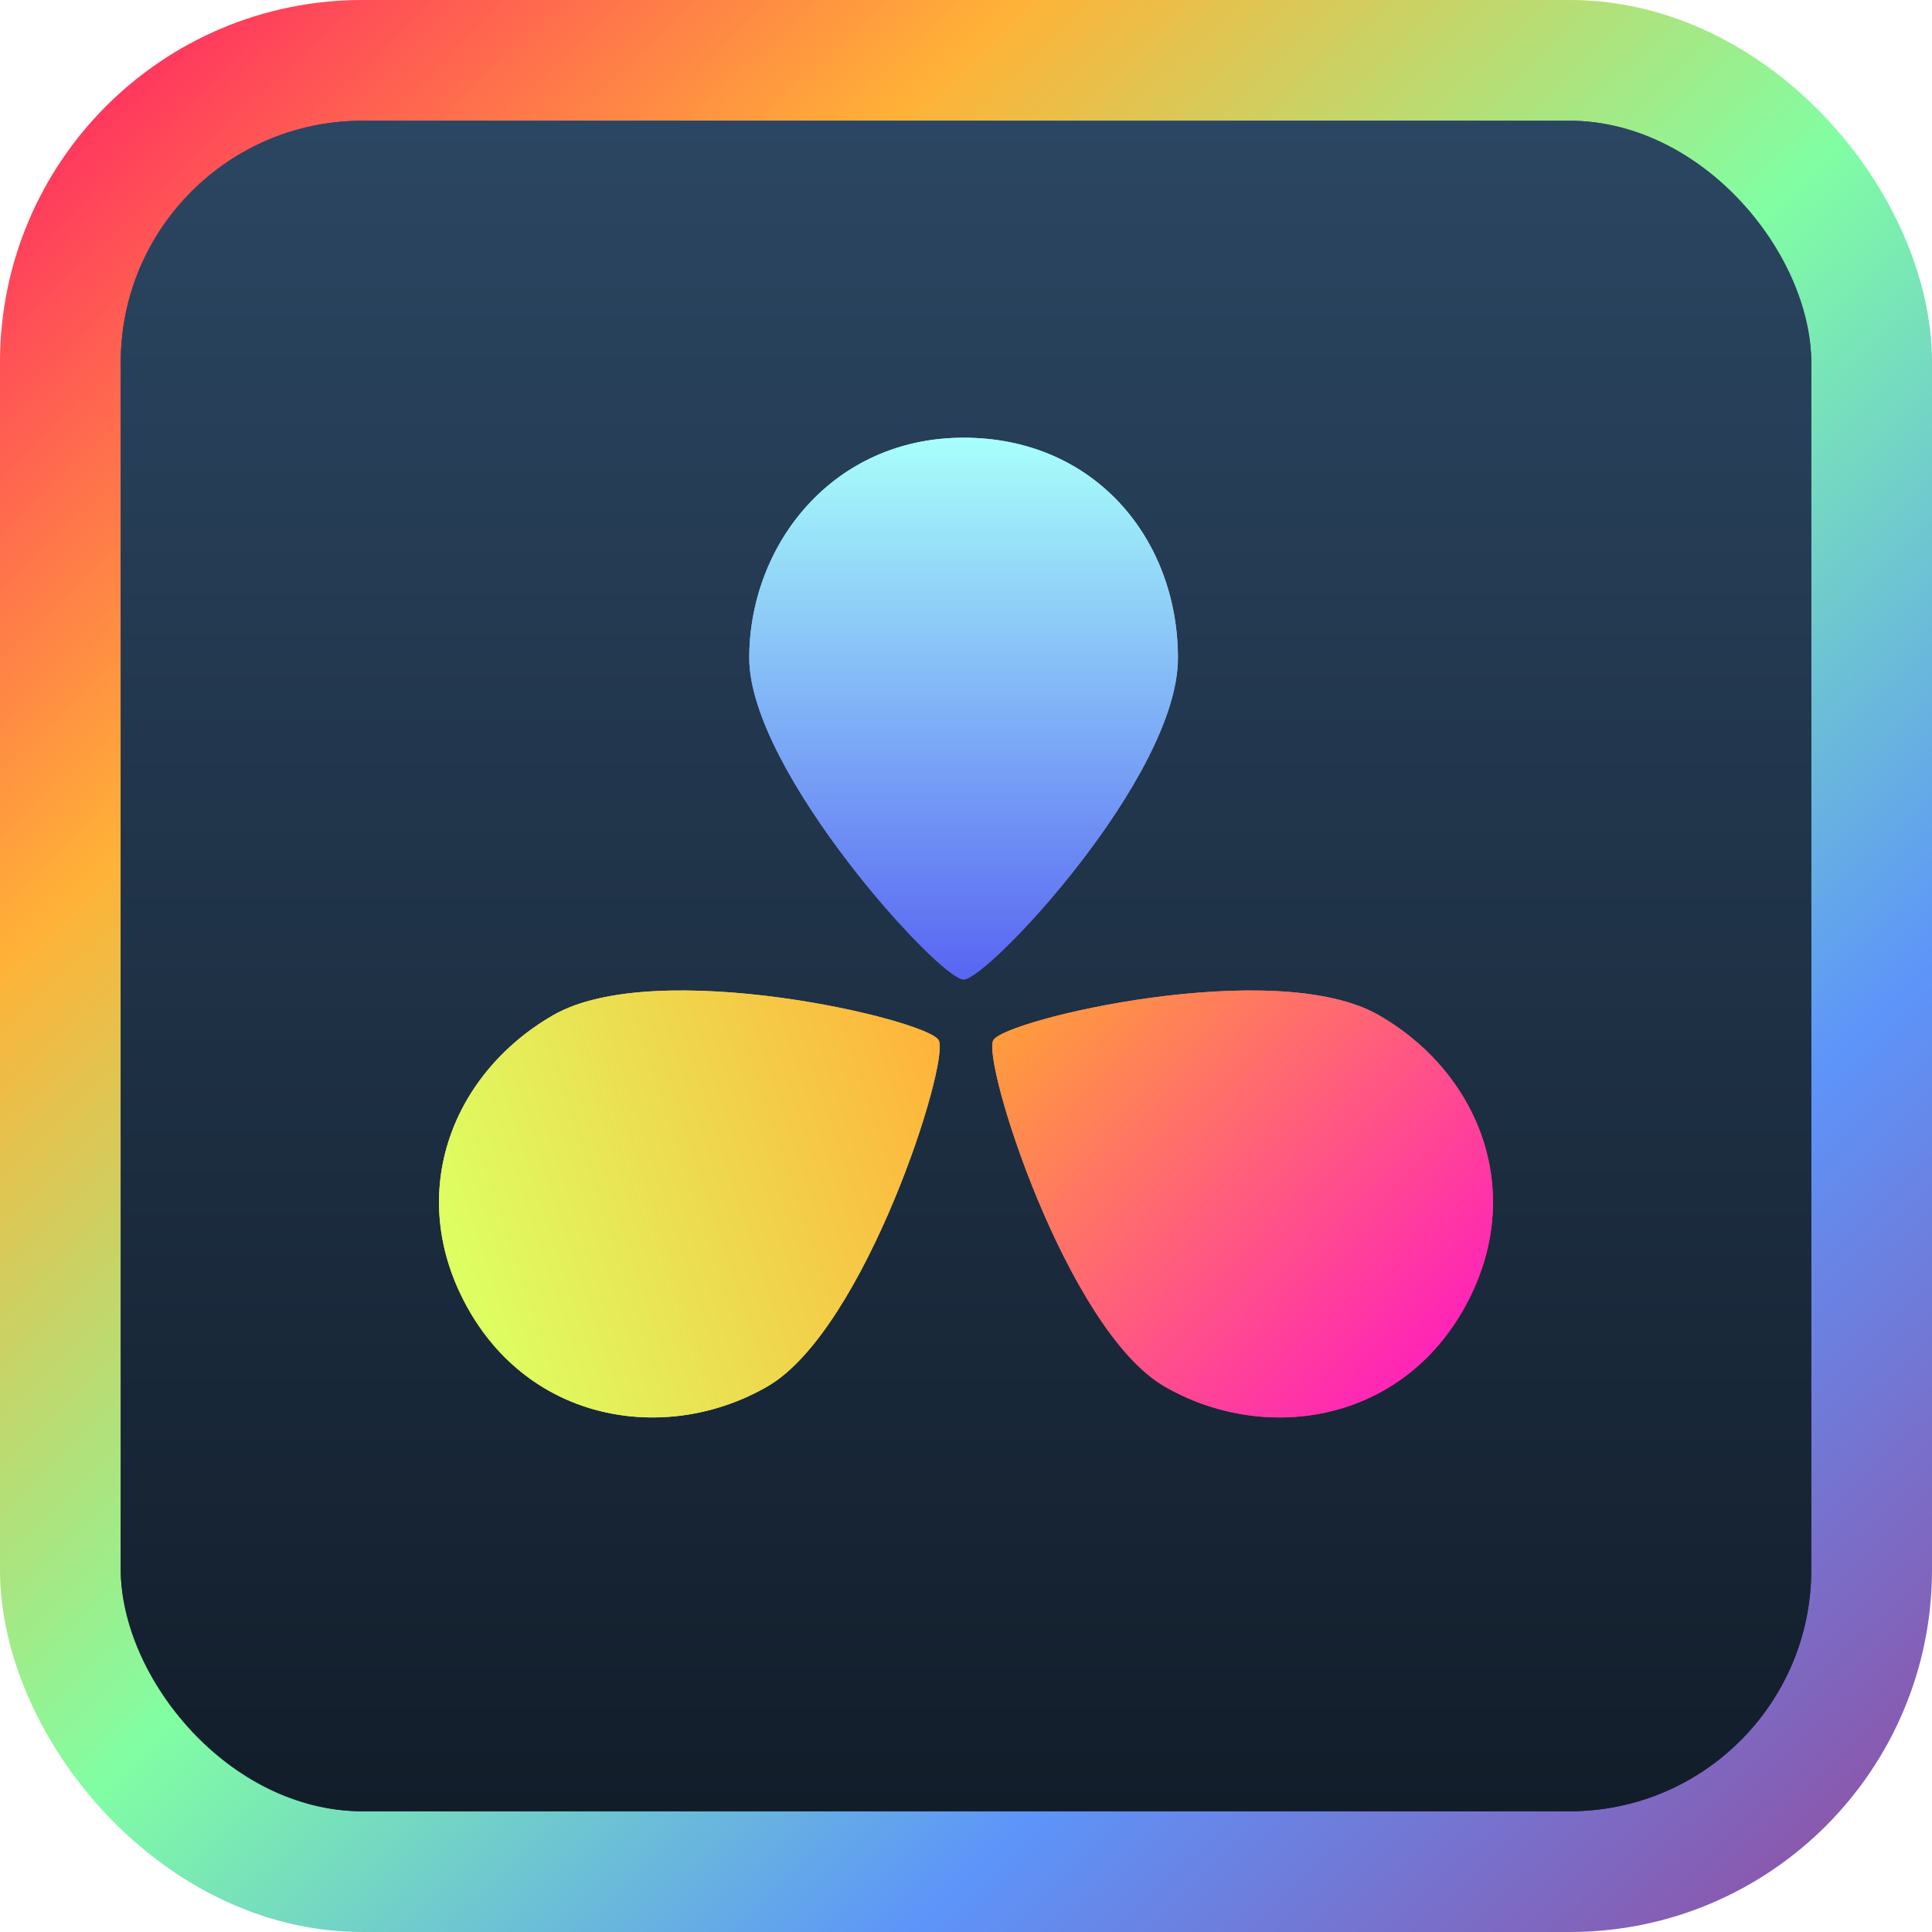 <svg width="128" height="128" viewBox="0 0 128 128" fill="none" xmlns="http://www.w3.org/2000/svg">
<rect x="4" y="4" width="120" height="120" rx="20" fill="url(#paint0_linear_47_16)" stroke="url(#paint1_linear_47_16)" stroke-width="8"/>
<g filter="url(#filter0_i_47_16)">
<rect x="8" y="8" width="112" height="112" rx="16" fill="url(#paint2_linear_47_16)"/>
</g>
<g filter="url(#filter1_f_47_16)">
<g filter="url(#filter2_i_47_16)">
<path d="M78.041 43.595C78.041 35.706 72.519 29 63.841 29C55.162 29 49.64 36.1 49.64 43.595C49.64 51.09 62.263 64.896 63.841 64.896C65.418 64.896 78.041 51.484 78.041 43.595Z" fill="url(#paint3_linear_47_16)"/>
</g>
<g filter="url(#filter3_i_47_16)">
<path d="M36.64 67.263C29.807 71.207 26.761 79.343 31.1 86.858C35.439 94.374 44.35 95.606 50.84 91.859C57.331 88.112 62.976 70.277 62.187 68.91C61.398 67.544 43.472 63.318 36.64 67.263Z" fill="url(#paint4_linear_47_16)"/>
</g>
<g filter="url(#filter4_i_47_16)">
<path d="M91.36 67.263C98.193 71.207 101.239 79.343 96.9 86.858C92.561 94.374 83.65 95.606 77.16 91.859C70.669 88.112 65.024 70.277 65.813 68.91C66.602 67.544 84.528 63.318 91.36 67.263Z" fill="url(#paint5_linear_47_16)"/>
</g>
</g>
<g filter="url(#filter5_d_47_16)">
<g filter="url(#filter6_i_47_16)">
<path d="M78.041 43.595C78.041 35.706 72.519 29 63.841 29C55.162 29 49.64 36.1 49.64 43.595C49.64 51.09 62.263 64.896 63.841 64.896C65.418 64.896 78.041 51.484 78.041 43.595Z" fill="url(#paint6_linear_47_16)"/>
</g>
<g filter="url(#filter7_i_47_16)">
<path d="M36.64 67.263C29.807 71.207 26.761 79.343 31.1 86.858C35.439 94.374 44.35 95.606 50.84 91.859C57.331 88.112 62.976 70.277 62.187 68.91C61.398 67.544 43.472 63.318 36.64 67.263Z" fill="url(#paint7_linear_47_16)"/>
</g>
<g filter="url(#filter8_i_47_16)">
<path d="M91.36 67.263C98.193 71.207 101.239 79.343 96.9 86.858C92.561 94.374 83.65 95.606 77.16 91.859C70.669 88.112 65.024 70.277 65.813 68.91C66.602 67.544 84.528 63.318 91.36 67.263Z" fill="url(#paint8_linear_47_16)"/>
</g>
</g>
<defs>
<filter id="filter0_i_47_16" x="8" y="8" width="112" height="112" filterUnits="userSpaceOnUse" color-interpolation-filters="sRGB">
<feFlood flood-opacity="0" result="BackgroundImageFix"/>
<feBlend mode="normal" in="SourceGraphic" in2="BackgroundImageFix" result="shape"/>
<feColorMatrix in="SourceAlpha" type="matrix" values="0 0 0 0 0 0 0 0 0 0 0 0 0 0 0 0 0 0 127 0" result="hardAlpha"/>
<feOffset/>
<feGaussianBlur stdDeviation="4"/>
<feComposite in2="hardAlpha" operator="arithmetic" k2="-1" k3="1"/>
<feColorMatrix type="matrix" values="0 0 0 0 0 0 0 0 0 0 0 0 0 0 0 0 0 0 0.75 0"/>
<feBlend mode="normal" in2="shape" result="effect1_innerShadow_47_16"/>
</filter>
<filter id="filter1_f_47_16" x="11.086" y="11" width="105.829" height="100.909" filterUnits="userSpaceOnUse" color-interpolation-filters="sRGB">
<feFlood flood-opacity="0" result="BackgroundImageFix"/>
<feBlend mode="normal" in="SourceGraphic" in2="BackgroundImageFix" result="shape"/>
<feGaussianBlur stdDeviation="9" result="effect1_foregroundBlur_47_16"/>
</filter>
<filter id="filter2_i_47_16" x="49.64" y="29" width="28.401" height="35.896" filterUnits="userSpaceOnUse" color-interpolation-filters="sRGB">
<feFlood flood-opacity="0" result="BackgroundImageFix"/>
<feBlend mode="normal" in="SourceGraphic" in2="BackgroundImageFix" result="shape"/>
<feColorMatrix in="SourceAlpha" type="matrix" values="0 0 0 0 0 0 0 0 0 0 0 0 0 0 0 0 0 0 127 0" result="hardAlpha"/>
<feOffset/>
<feGaussianBlur stdDeviation="4"/>
<feComposite in2="hardAlpha" operator="arithmetic" k2="-1" k3="1"/>
<feColorMatrix type="matrix" values="0 0 0 0 0 0 0 0 0 0 0 0 0 0 0 0 0 0 0.5 0"/>
<feBlend mode="normal" in2="shape" result="effect1_innerShadow_47_16"/>
</filter>
<filter id="filter3_i_47_16" x="29.086" y="65.621" width="33.175" height="28.288" filterUnits="userSpaceOnUse" color-interpolation-filters="sRGB">
<feFlood flood-opacity="0" result="BackgroundImageFix"/>
<feBlend mode="normal" in="SourceGraphic" in2="BackgroundImageFix" result="shape"/>
<feColorMatrix in="SourceAlpha" type="matrix" values="0 0 0 0 0 0 0 0 0 0 0 0 0 0 0 0 0 0 127 0" result="hardAlpha"/>
<feOffset/>
<feGaussianBlur stdDeviation="4"/>
<feComposite in2="hardAlpha" operator="arithmetic" k2="-1" k3="1"/>
<feColorMatrix type="matrix" values="0 0 0 0 0 0 0 0 0 0 0 0 0 0 0 0 0 0 0.5 0"/>
<feBlend mode="normal" in2="shape" result="effect1_innerShadow_47_16"/>
</filter>
<filter id="filter4_i_47_16" x="65.739" y="65.621" width="33.175" height="28.288" filterUnits="userSpaceOnUse" color-interpolation-filters="sRGB">
<feFlood flood-opacity="0" result="BackgroundImageFix"/>
<feBlend mode="normal" in="SourceGraphic" in2="BackgroundImageFix" result="shape"/>
<feColorMatrix in="SourceAlpha" type="matrix" values="0 0 0 0 0 0 0 0 0 0 0 0 0 0 0 0 0 0 127 0" result="hardAlpha"/>
<feOffset/>
<feGaussianBlur stdDeviation="4"/>
<feComposite in2="hardAlpha" operator="arithmetic" k2="-1" k3="1"/>
<feColorMatrix type="matrix" values="0 0 0 0 0 0 0 0 0 0 0 0 0 0 0 0 0 0 0.5 0"/>
<feBlend mode="normal" in2="shape" result="effect1_innerShadow_47_16"/>
</filter>
<filter id="filter5_d_47_16" x="13.086" y="13" width="101.829" height="96.909" filterUnits="userSpaceOnUse" color-interpolation-filters="sRGB">
<feFlood flood-opacity="0" result="BackgroundImageFix"/>
<feColorMatrix in="SourceAlpha" type="matrix" values="0 0 0 0 0 0 0 0 0 0 0 0 0 0 0 0 0 0 127 0" result="hardAlpha"/>
<feOffset/>
<feGaussianBlur stdDeviation="8"/>
<feComposite in2="hardAlpha" operator="out"/>
<feColorMatrix type="matrix" values="0 0 0 0 0 0 0 0 0 0 0 0 0 0 0 0 0 0 0.5 0"/>
<feBlend mode="normal" in2="BackgroundImageFix" result="effect1_dropShadow_47_16"/>
<feBlend mode="normal" in="SourceGraphic" in2="effect1_dropShadow_47_16" result="shape"/>
</filter>
<filter id="filter6_i_47_16" x="49.64" y="29" width="28.401" height="35.896" filterUnits="userSpaceOnUse" color-interpolation-filters="sRGB">
<feFlood flood-opacity="0" result="BackgroundImageFix"/>
<feBlend mode="normal" in="SourceGraphic" in2="BackgroundImageFix" result="shape"/>
<feColorMatrix in="SourceAlpha" type="matrix" values="0 0 0 0 0 0 0 0 0 0 0 0 0 0 0 0 0 0 127 0" result="hardAlpha"/>
<feOffset/>
<feGaussianBlur stdDeviation="4"/>
<feComposite in2="hardAlpha" operator="arithmetic" k2="-1" k3="1"/>
<feColorMatrix type="matrix" values="0 0 0 0 0 0 0 0 0 0 0 0 0 0 0 0 0 0 0.5 0"/>
<feBlend mode="normal" in2="shape" result="effect1_innerShadow_47_16"/>
</filter>
<filter id="filter7_i_47_16" x="29.086" y="65.621" width="33.175" height="28.288" filterUnits="userSpaceOnUse" color-interpolation-filters="sRGB">
<feFlood flood-opacity="0" result="BackgroundImageFix"/>
<feBlend mode="normal" in="SourceGraphic" in2="BackgroundImageFix" result="shape"/>
<feColorMatrix in="SourceAlpha" type="matrix" values="0 0 0 0 0 0 0 0 0 0 0 0 0 0 0 0 0 0 127 0" result="hardAlpha"/>
<feOffset/>
<feGaussianBlur stdDeviation="4"/>
<feComposite in2="hardAlpha" operator="arithmetic" k2="-1" k3="1"/>
<feColorMatrix type="matrix" values="0 0 0 0 0 0 0 0 0 0 0 0 0 0 0 0 0 0 0.5 0"/>
<feBlend mode="normal" in2="shape" result="effect1_innerShadow_47_16"/>
</filter>
<filter id="filter8_i_47_16" x="65.739" y="65.621" width="33.175" height="28.288" filterUnits="userSpaceOnUse" color-interpolation-filters="sRGB">
<feFlood flood-opacity="0" result="BackgroundImageFix"/>
<feBlend mode="normal" in="SourceGraphic" in2="BackgroundImageFix" result="shape"/>
<feColorMatrix in="SourceAlpha" type="matrix" values="0 0 0 0 0 0 0 0 0 0 0 0 0 0 0 0 0 0 127 0" result="hardAlpha"/>
<feOffset/>
<feGaussianBlur stdDeviation="4"/>
<feComposite in2="hardAlpha" operator="arithmetic" k2="-1" k3="1"/>
<feColorMatrix type="matrix" values="0 0 0 0 0 0 0 0 0 0 0 0 0 0 0 0 0 0 0.5 0"/>
<feBlend mode="normal" in2="shape" result="effect1_innerShadow_47_16"/>
</filter>
<linearGradient id="paint0_linear_47_16" x1="64" y1="0" x2="64" y2="128" gradientUnits="userSpaceOnUse">
<stop stop-color="#2B4662"/>
<stop offset="1" stop-color="#121D2A"/>
</linearGradient>
<linearGradient id="paint1_linear_47_16" x1="3.431" y1="-1.93967e-07" x2="124.569" y2="128" gradientUnits="userSpaceOnUse">
<stop stop-color="#FF1F66"/>
<stop offset="0.25" stop-color="#FFB237"/>
<stop offset="0.5" stop-color="#81FEA3"/>
<stop offset="0.75" stop-color="#5D94F9"/>
<stop offset="1" stop-color="#924D9F"/>
</linearGradient>
<linearGradient id="paint2_linear_47_16" x1="64" y1="8" x2="64" y2="120" gradientUnits="userSpaceOnUse">
<stop stop-color="#2B4662"/>
<stop offset="1" stop-color="#121D2A"/>
</linearGradient>
<linearGradient id="paint3_linear_47_16" x1="63.841" y1="29" x2="63.841" y2="64.896" gradientUnits="userSpaceOnUse">
<stop stop-color="#A8FFFB"/>
<stop offset="1" stop-color="#5865F2"/>
</linearGradient>
<linearGradient id="paint4_linear_47_16" x1="31.07" y1="86.807" x2="64.47" y2="75.798" gradientUnits="userSpaceOnUse">
<stop stop-color="#DDFF62"/>
<stop offset="1" stop-color="#FFB33A"/>
</linearGradient>
<linearGradient id="paint5_linear_47_16" x1="66.115" y1="68.386" x2="91.64" y2="92.607" gradientUnits="userSpaceOnUse">
<stop stop-color="#FF9D3B"/>
<stop offset="1" stop-color="#FF25B6"/>
</linearGradient>
<linearGradient id="paint6_linear_47_16" x1="63.841" y1="29" x2="63.841" y2="64.896" gradientUnits="userSpaceOnUse">
<stop stop-color="#A8FFFB"/>
<stop offset="1" stop-color="#5865F2"/>
</linearGradient>
<linearGradient id="paint7_linear_47_16" x1="31.07" y1="86.807" x2="64.47" y2="75.798" gradientUnits="userSpaceOnUse">
<stop stop-color="#DDFF62"/>
<stop offset="1" stop-color="#FFB33A"/>
</linearGradient>
<linearGradient id="paint8_linear_47_16" x1="66.115" y1="68.386" x2="91.64" y2="92.607" gradientUnits="userSpaceOnUse">
<stop stop-color="#FF9D3B"/>
<stop offset="1" stop-color="#FF25B6"/>
</linearGradient>
</defs>
</svg>
